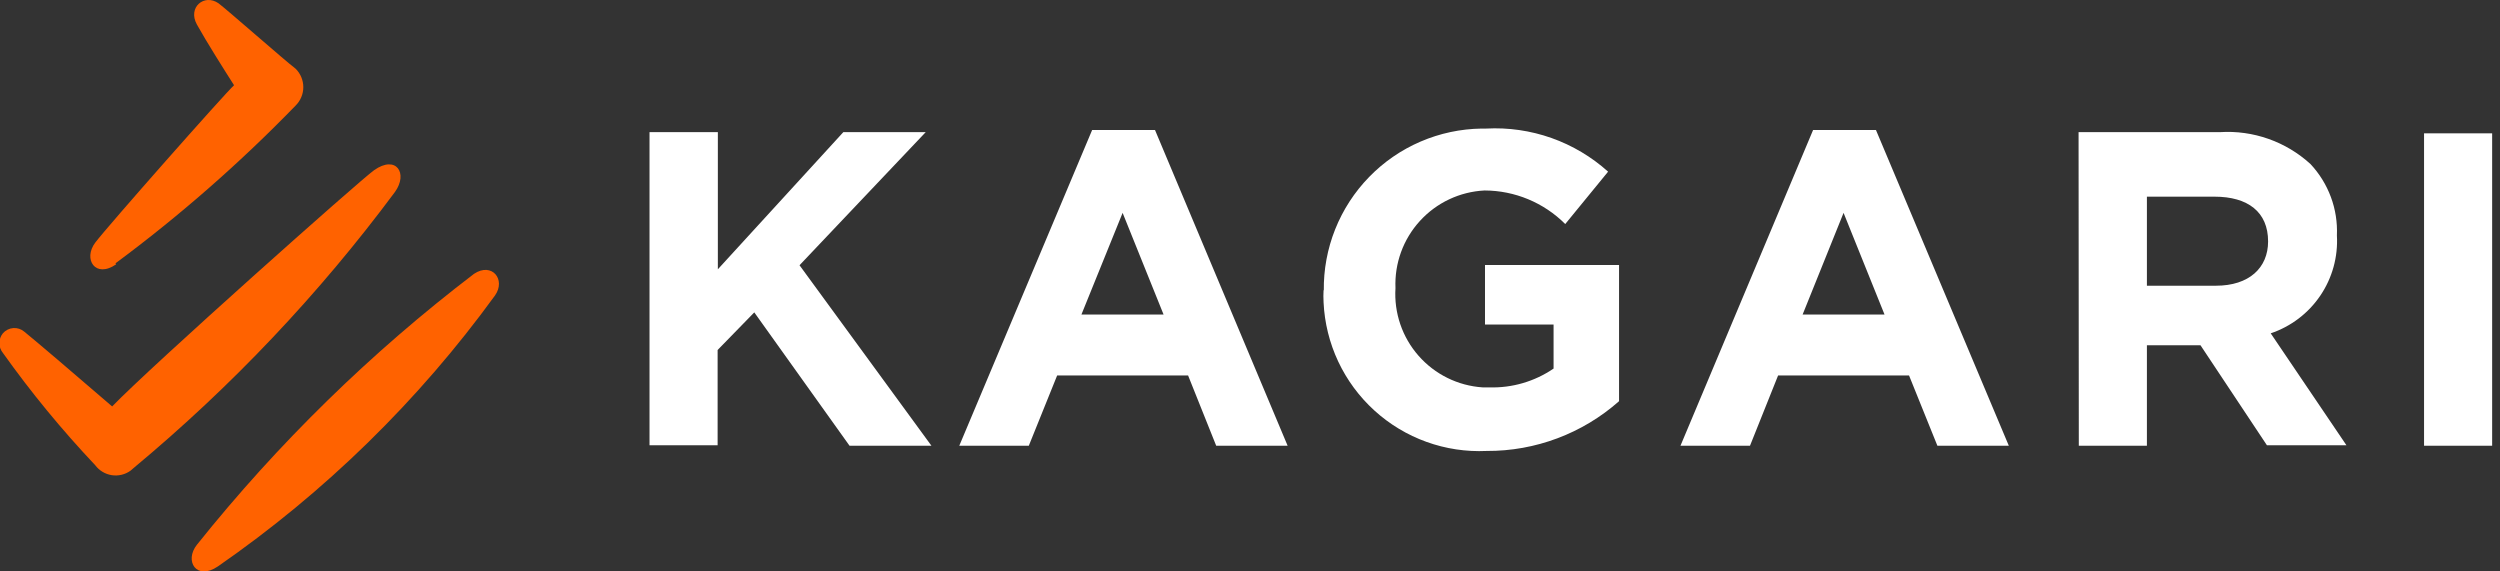 <svg width="105" height="24" viewBox="0 0 105 24" fill="none" xmlns="http://www.w3.org/2000/svg">
<rect x="0" y="0" width="105" height="24" fill="#333333" stroke="none"/>
<g clip-path="url(#clip0)">
<path d="M20.79 12.41C17.578 16.831 13.643 20.678 9.15 23.79C8.25 24.4 7.73 23.56 8.27 22.88C11.671 18.626 15.58 14.804 19.91 11.5C20.66 11 21.26 11.74 20.79 12.41ZM16.59 8.06C17.15 7.28 16.64 6.49 15.71 7.15C15.15 7.54 6.35 15.37 4.71 17.07C3.11 15.69 1.42 14.25 1.02 13.93C0.891 13.82 0.724 13.766 0.556 13.779C0.387 13.792 0.23 13.872 0.12 14C0.026 14.116 -0.026 14.261 -0.026 14.41C-0.026 14.559 0.026 14.704 0.12 14.82C1.303 16.481 2.6 18.058 4 19.54C4.168 19.764 4.416 19.914 4.693 19.957C4.97 20 5.252 19.933 5.48 19.77L5.62 19.65C9.724 16.236 13.407 12.345 16.59 8.06ZM4.85 11.06C7.549 9.059 10.081 6.841 12.42 4.43C12.624 4.226 12.739 3.949 12.739 3.66C12.739 3.371 12.624 3.094 12.42 2.89L12.36 2.84C12.09 2.65 9.47 0.35 9.18 0.14C8.58 -0.28 7.87 0.31 8.27 1.03C8.67 1.75 9.39 2.89 9.83 3.58C9.46 3.91 4.52 9.5 4 10.19C3.48 10.88 4 11.71 4.88 11.1L4.85 11.06Z" fill="#FF6200"/>
<path d="M27.28 5.55H30.15V11.31L35.42 5.55H38.88L33.58 11.14L39.12 18.72H35.68L31.68 13.12L30.14 14.7V18.7H27.28V5.55ZM45.87 5.46H48.51L54.08 18.72H51.08L49.9 15.77H44.4L43.21 18.72H40.29L45.87 5.46ZM48.87 13.21L47.15 8.94L45.42 13.21H48.87ZM55.6 12.21C55.588 11.328 55.75 10.451 56.077 9.631C56.404 8.812 56.889 8.064 57.505 7.432C58.12 6.799 58.854 6.294 59.665 5.946C60.476 5.597 61.347 5.412 62.23 5.4H62.42C63.35 5.35 64.282 5.485 65.16 5.795C66.039 6.106 66.847 6.587 67.54 7.21L65.74 9.41C64.841 8.51 63.622 8.003 62.35 8C61.312 8.052 60.336 8.512 59.636 9.28C58.935 10.048 58.566 11.061 58.61 12.1C58.544 13.138 58.892 14.16 59.578 14.941C60.264 15.723 61.232 16.201 62.27 16.27H62.55C63.511 16.299 64.456 16.022 65.25 15.48V13.63H62.37V11.13H68V16.85C66.467 18.207 64.487 18.951 62.44 18.94C61.581 18.98 60.721 18.851 59.912 18.559C59.102 18.267 58.358 17.819 57.722 17.239C57.086 16.66 56.57 15.961 56.204 15.182C55.839 14.403 55.63 13.56 55.59 12.7C55.58 12.524 55.58 12.347 55.59 12.17L55.6 12.21ZM76.15 5.46H78.79L84.37 18.72H81.37L80.18 15.77H74.68L73.5 18.72H70.58L76.15 5.46ZM79.15 13.21L77.43 8.94L75.71 13.21H79.15ZM87.3 5.55H93.24C93.931 5.506 94.624 5.603 95.276 5.833C95.929 6.063 96.529 6.423 97.04 6.89C97.416 7.291 97.707 7.763 97.898 8.278C98.089 8.793 98.174 9.341 98.15 9.89C98.201 10.785 97.957 11.672 97.454 12.415C96.952 13.157 96.22 13.714 95.37 14L98.55 18.7H95.21L92.42 14.5H90.17V18.72H87.31L87.3 5.55ZM93.07 12C94.46 12 95.26 11.25 95.26 10.14C95.26 8.9 94.41 8.26 93.01 8.26H90.17V12H93.07ZM101.81 5.6H104.67V18.72H101.81V5.6Z" fill="white"/>
</g>
<defs>
<clipPath id="clip0">
<path d="M0 0H104.67V24H0V0Z" fill="white"/>
</clipPath>
</defs>
</svg>
